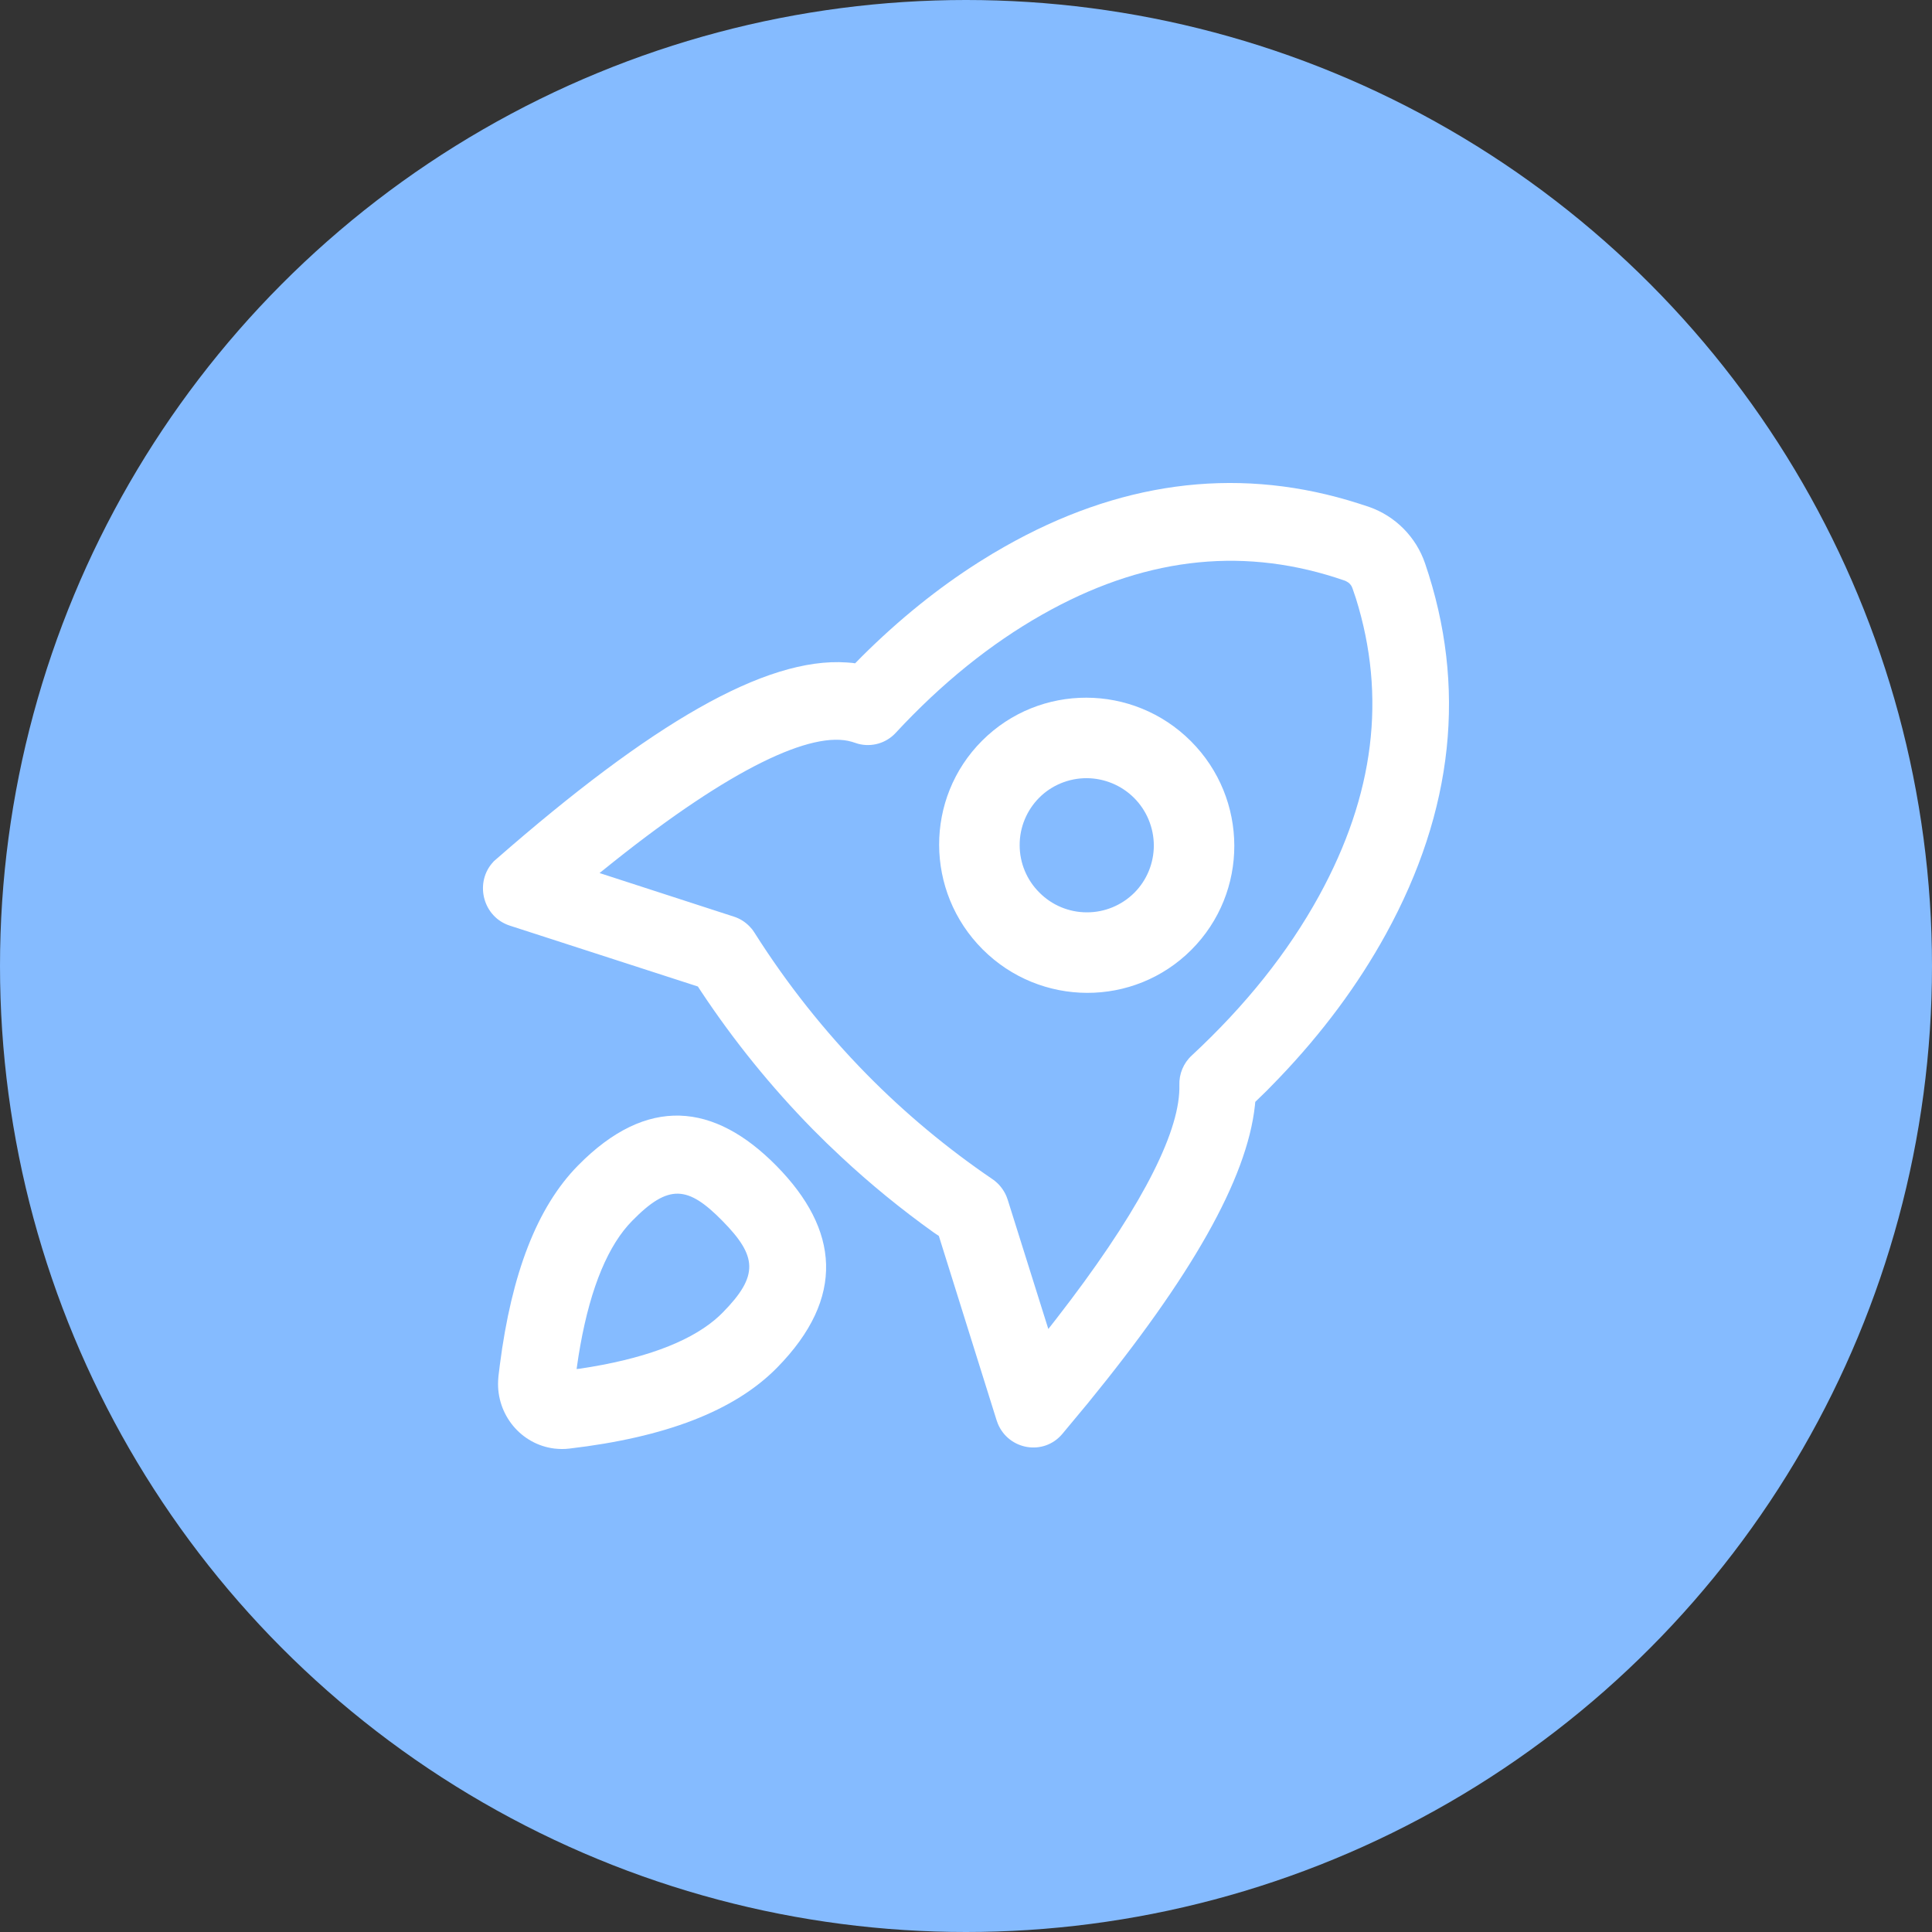 <?xml version="1.0" encoding="UTF-8"?>
<svg width="18px" height="18px" viewBox="0 0 18 18" version="1.1"
    xmlns="http://www.w3.org/2000/svg"
    xmlns:xlink="http://www.w3.org/1999/xlink">
    <rect x="0" y="0" width="18" height="18" fill="#333333" stroke="none"/>
    <title>火箭</title>
    <g id="页面-1" stroke="none" stroke-width="0" fill="none" fill-rule="evenodd">
        <g id="添加盒码" transform="translate(-984, -285)">
            <g id="编组-7" transform="translate(984, 284)">
                <g id="火箭" transform="translate(0, 1)">
                    <circle id="椭圆形" fill="#85BBFF" cx="9" cy="9" r="9"></circle>
                    <rect id="矩形" fill="#000000" fill-rule="nonzero" opacity="0" x="3" y="3" width="12" height="12"></rect>
                    <path d="M7.235,10.863 C7.816,11.454 7.883,12.088 7.239,12.743 C6.84,13.148 6.194,13.392 5.305,13.496 C5.259,13.502 5.213,13.501 5.166,13.496 C4.854,13.458 4.625,13.18 4.641,12.863 L4.644,12.821 L4.657,12.716 C4.766,11.869 5.002,11.248 5.385,10.859 C6.029,10.204 6.654,10.273 7.235,10.863 L7.235,10.863 Z M6.731,11.375 C6.409,11.047 6.23,11.027 5.891,11.373 C5.671,11.595 5.505,11.984 5.406,12.539 L5.39,12.633 L5.372,12.755 L5.401,12.752 C5.985,12.665 6.403,12.51 6.658,12.298 L6.699,12.262 L6.733,12.229 C7.073,11.884 7.054,11.703 6.731,11.375 L6.731,11.375 Z M12.756,4.723 C13.001,4.809 13.193,5.003 13.277,5.249 C13.668,6.394 13.544,7.553 12.912,8.703 C12.652,9.176 12.319,9.624 11.914,10.047 L11.802,10.162 L11.695,10.266 L11.692,10.298 C11.618,10.987 11.096,11.897 10.134,13.075 L10.05,13.176 L9.897,13.36 C9.723,13.566 9.399,13.509 9.297,13.265 L9.285,13.232 L8.747,11.515 L8.698,11.482 C8.396,11.266 8.108,11.031 7.837,10.778 L7.703,10.651 L7.572,10.521 C7.185,10.127 6.837,9.697 6.532,9.237 L6.502,9.191 L4.75,8.624 C4.503,8.544 4.424,8.239 4.58,8.048 L4.601,8.024 L4.624,8.004 C6.065,6.744 7.128,6.12 7.889,6.172 L7.939,6.176 L7.967,6.18 L8.031,6.115 C8.377,5.771 8.739,5.479 9.117,5.239 L9.243,5.161 L9.36,5.093 C10.415,4.494 11.486,4.347 12.557,4.66 L12.658,4.691 L12.756,4.723 L12.756,4.723 Z M12.594,5.465 C12.584,5.446 12.569,5.43 12.55,5.42 L12.533,5.411 L12.443,5.381 C11.535,5.091 10.631,5.204 9.71,5.726 C9.23,5.998 8.774,6.365 8.344,6.829 C8.256,6.924 8.122,6.963 7.996,6.93 L7.936,6.911 C7.566,6.802 6.807,7.162 5.723,8.024 L5.586,8.134 L6.837,8.54 C6.894,8.558 6.944,8.59 6.985,8.633 L7.009,8.66 L7.029,8.689 C7.33,9.165 7.681,9.608 8.075,10.009 C8.433,10.373 8.826,10.7 9.248,10.987 C9.305,11.026 9.35,11.082 9.377,11.146 L9.389,11.179 L9.767,12.382 L9.839,12.29 C10.576,11.342 10.956,10.629 10.986,10.187 L10.988,10.146 L10.988,10.111 C10.984,10.006 11.026,9.905 11.103,9.834 C11.605,9.368 12,8.873 12.289,8.347 C12.806,7.405 12.918,6.489 12.633,5.576 L12.602,5.485 L12.594,5.465 L12.594,5.465 Z M11.095,6.905 C11.633,7.443 11.635,8.314 11.099,8.85 C10.563,9.386 9.693,9.383 9.155,8.845 C8.617,8.307 8.614,7.437 9.15,6.901 C9.686,6.365 10.557,6.367 11.095,6.905 L11.095,6.905 Z M10.566,7.434 C10.449,7.317 10.29,7.251 10.124,7.25 C9.958,7.25 9.799,7.315 9.682,7.432 C9.565,7.55 9.499,7.709 9.5,7.875 C9.5,8.04 9.566,8.199 9.684,8.316 C9.801,8.434 9.96,8.5 10.125,8.5 C10.291,8.501 10.45,8.435 10.568,8.318 C10.685,8.201 10.75,8.042 10.75,7.876 C10.749,7.71 10.683,7.551 10.566,7.434 L10.566,7.434 Z" id="形状" fill="#FFFFFF" fill-rule="nonzero"></path>
                </g>
            </g>
        </g>
    </g>
</svg>